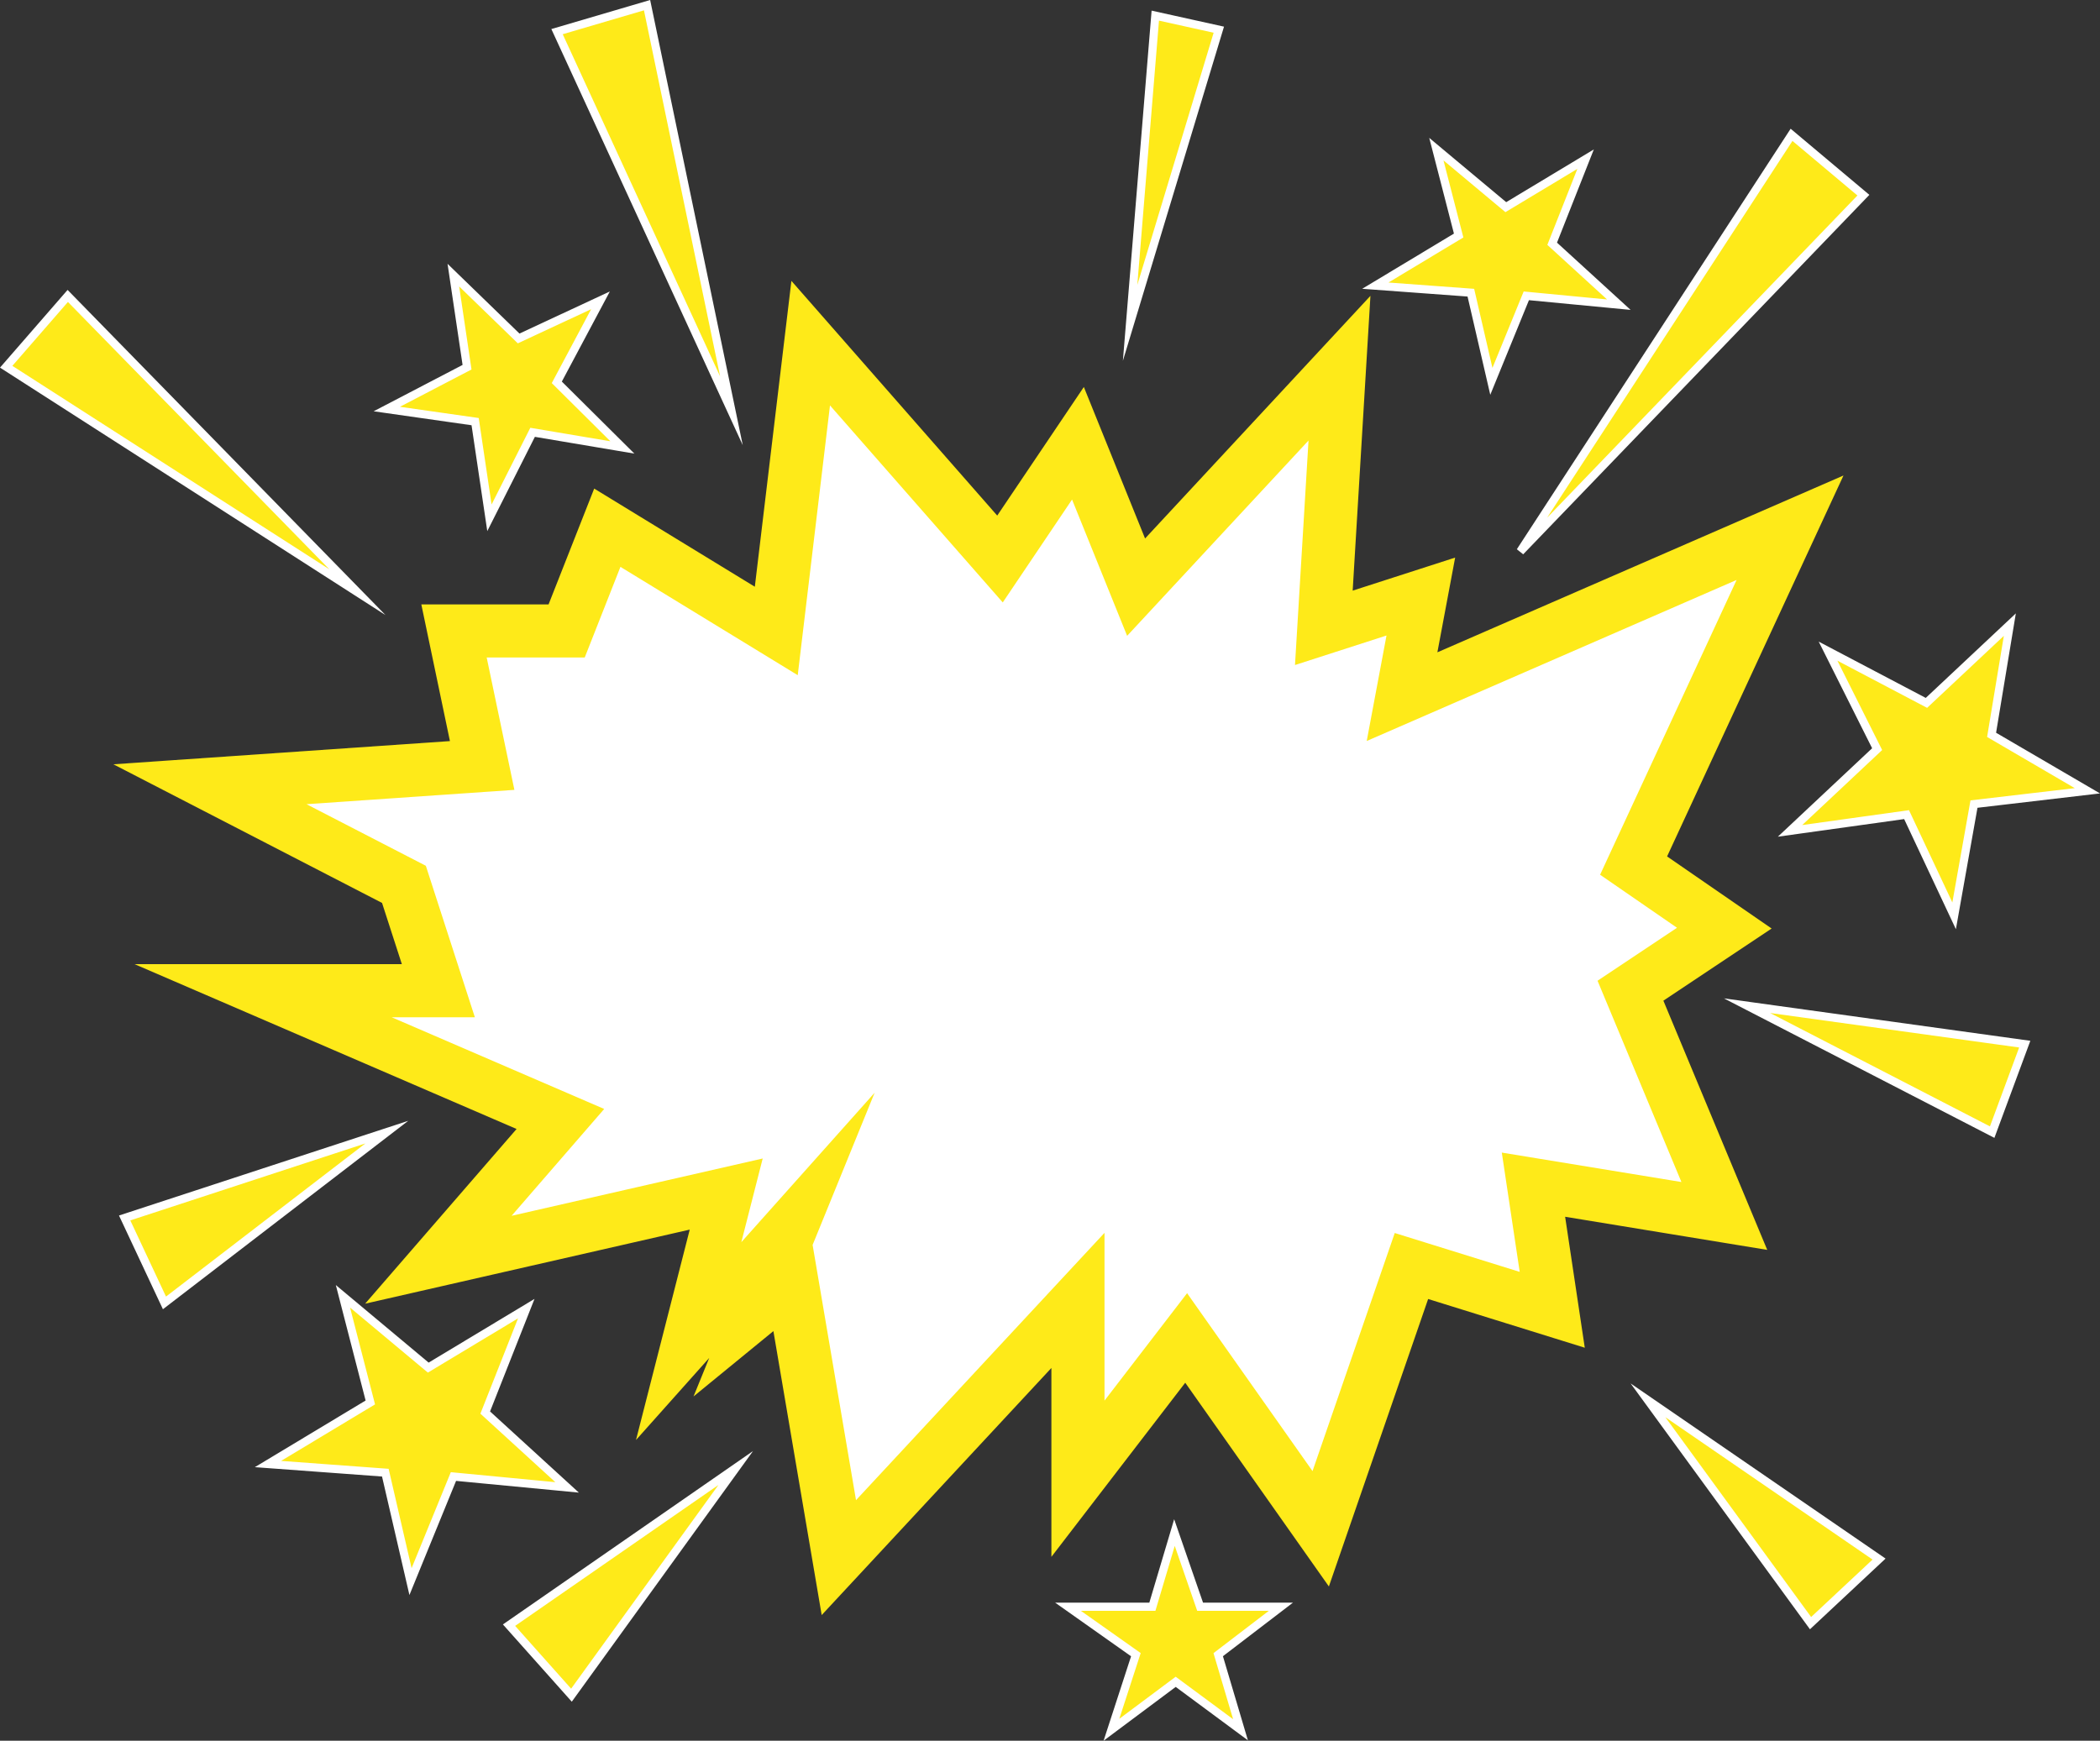 <?xml version="1.0" encoding="UTF-8"?><svg id="Calque_2" xmlns="http://www.w3.org/2000/svg" viewBox="0 0 514.086 426.213"><rect x="0" y="0" width="514.086" height="426.213" fill="#333333" stroke="none"/><defs><style>.cls-1{fill:#fff;stroke:#feea19;stroke-width:13px;}.cls-1,.cls-2{stroke-miterlimit:10;}.cls-2{fill:#feea19;stroke:#fff;stroke-width:2px;}</style></defs><g id="Calque_1-2"><polygon class="cls-1" points="190.035 154.489 148.674 129.212 138.716 154.489 111.142 154.489 118.035 187.425 51.397 192.021 98.886 216.532 107.312 242.574 64.418 242.574 137.184 273.978 107.312 308.447 177.78 292.361 168.588 328.361 193.865 300.021 185.44 320.702 193.865 313.808 205.354 381.377 263.885 318.404 263.885 362.064 290.376 327.595 323.312 374.319 345.525 309.978 379.993 320.702 375.397 290.064 422.12 297.723 399.142 242.574 422.12 227.255 399.908 211.936 438.206 129.212 343.227 170.574 347.823 146.064 324.078 153.723 327.908 90.149 278.12 143.766 263.885 108.532 244.801 136.872 198.461 84.021 190.035 154.489"/><polygon class="cls-2" points="87.493 144.995 1.514 89.793 16.587 72.46 87.493 144.995"/><polygon class="cls-2" points="179.055 100.575 136.364 7.746 158.401 1.265 179.055 100.575"/><polygon class="cls-2" points="276.651 79.055 282.818 3.826 298.371 7.269 276.651 79.055"/><polygon class="cls-2" points="372.162 135.029 438.577 33.013 456.164 47.788 372.162 135.029"/><polygon class="cls-2" points="427.676 246.241 495.663 255.656 487.69 277.198 427.676 246.241"/><polygon class="cls-2" points="403.432 342.865 460.001 381.734 443.225 397.424 403.432 342.865"/><polygon class="cls-2" points="180.106 359.44 139.894 415.063 124.611 397.917 180.106 359.44"/><polygon class="cls-2" points="94.689 277.198 40.261 319.013 30.514 298.214 94.689 277.198"/><polygon class="cls-2" points="114.333 89.91 110.982 67.363 126.967 82.869 147.004 73.531 136.308 93.613 152.358 109.554 130.383 105.851 119.814 126.781 116.314 103.236 94.689 100.15 114.333 89.91"/><polygon class="cls-2" points="368.625 50.721 388.157 38.969 379.977 59.683 396.294 74.597 373.645 72.433 365.089 93.374 360.07 71.663 336.685 69.941 357.082 57.668 351.626 36.516 368.625 50.721"/><polygon class="cls-2" points="293.793 393.406 313.567 393.406 298.222 405.145 303.68 423.528 287.812 411.789 272.087 423.528 278.067 405.145 261.455 393.406 282.105 393.406 287.511 375.243 293.793 393.406"/><polygon class="cls-2" points="104.838 334.853 128.832 320.414 118.784 345.862 138.829 364.184 111.004 361.526 100.494 387.252 94.328 360.579 65.6 358.464 90.657 343.386 83.955 317.401 104.838 334.853"/><polygon class="cls-2" points="471.597 172.099 492.016 152.936 487.548 179.928 510.999 193.622 483.238 196.878 478.375 224.239 466.735 199.461 438.206 203.438 459.529 183.425 447.51 159.432 471.597 172.099"/></g></svg>